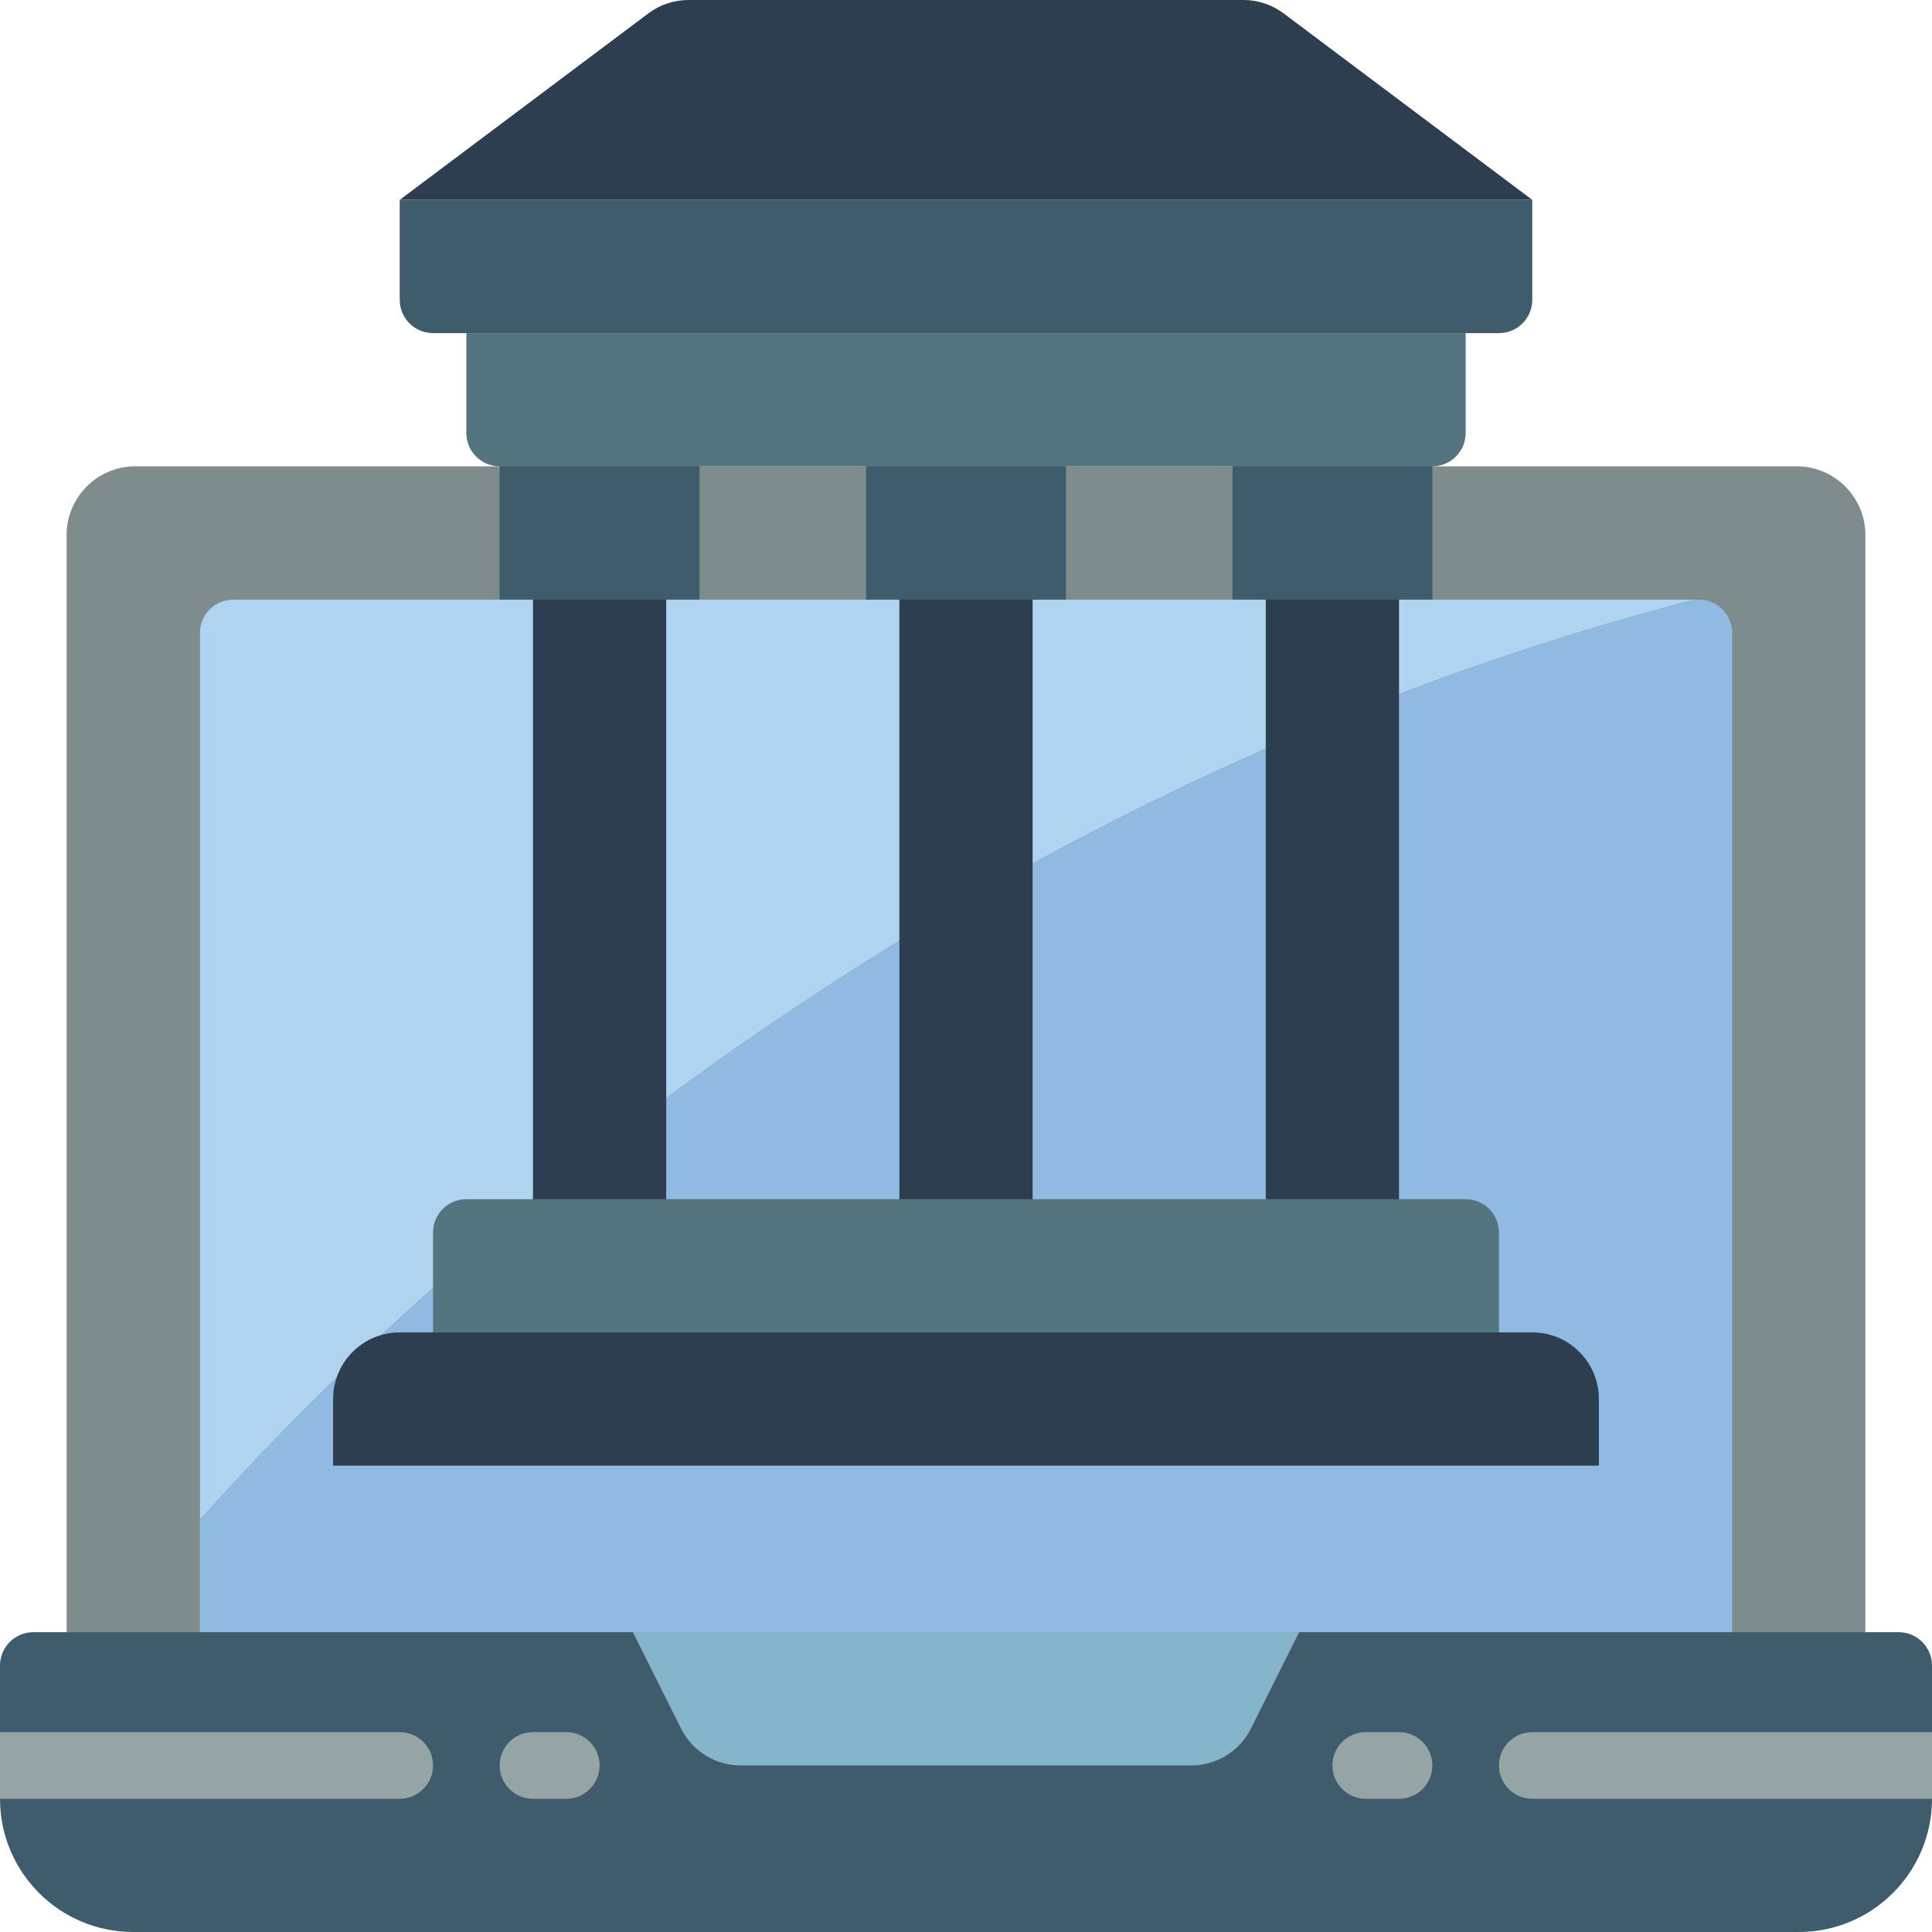 <svg xmlns="http://www.w3.org/2000/svg" id="objects" width="20" height="20" viewBox="0 0 512 512"><path id="objects" fill="#7f8c8d" d="m423.723 123.586h52.969c10.012.312 17.895 8.648 17.652 18.66v307.961h-476.688v-307.961c-.242-10.012 7.641-18.348 17.652-18.66zm0 0"/><path id="objects" fill="#464f5d" d="m449.148 158.898c-211.332 54.816-349.484 191.559-396.184 243.906v-235.082c0-4.875 3.953-8.824 8.828-8.824zm0 0"/><path id="objects" fill="#b0d3f0" d="m449.148 158.898c-211.332 54.816-349.484 191.559-396.184 243.906v-235.082c0-4.875 3.953-8.824 8.828-8.824zm0 0"/><path id="objects" fill="#90bae1" d="m459.035 167.723v273.656h-406.07v-38.574c46.699-52.348 184.852-189.09 396.184-243.906h1.059c4.875 0 8.828 3.949 8.828 8.824zm0 0"/><path id="objects" fill="#3f5c6c" d="m8.828 432.551h494.344c4.875 0 8.828 3.953 8.828 8.828v35.312c0 19.5-15.809 35.309-35.309 35.309h-441.383c-19.5 0-35.309-15.809-35.309-35.309v-35.312c0-4.875 3.953-8.828 8.828-8.828zm0 0"/><path id="objects" fill="#84b5cb" d="m315.711 467.863h-119.422c-6.688 0-12.801-3.781-15.793-9.766l-12.773-25.547h176.555l-12.773 25.547c-2.992 5.984-9.105 9.766-15.793 9.766zm0 0"/><g id="objects" fill="#95a5a5"><path id="objects" d="m0 476.691h105.93c4.875 0 8.828-3.953 8.828-8.828s-3.953-8.828-8.828-8.828h-105.93zm0 0"/><path id="objects" d="m150.07 476.691h-8.828c-4.875 0-8.828-3.953-8.828-8.828s3.953-8.828 8.828-8.828h8.828c4.875 0 8.828 3.953 8.828 8.828s-3.953 8.828-8.828 8.828zm0 0"/><path id="objects" d="m512 476.691h-105.93c-4.875 0-8.828-3.953-8.828-8.828s3.953-8.828 8.828-8.828h105.93zm0 0"/><path id="objects" d="m370.758 476.691h-8.828c-4.875 0-8.828-3.953-8.828-8.828s3.953-8.828 8.828-8.828h8.828c4.875 0 8.828 3.953 8.828 8.828s-3.953 8.828-8.828 8.828zm0 0"/></g><path id="objects" fill="#2c3e50" d="m141.242 150.07h35.309v176.551h-35.309zm0 0"/><path id="objects" fill="#2c3e50" d="m335.449 150.07h35.309v176.551h-35.309zm0 0"/><path id="objects" fill="#2c3e50" d="m238.344 150.07h35.312v176.551h-35.312zm0 0"/><path id="objects" fill="#2c3e50" d="m406.07 52.965-65.918-49.434c-3.055-2.293-6.773-3.531-10.594-3.531h-147.117c-3.82 0-7.539 1.238-10.594 3.531l-65.918 49.434zm0 0"/><path id="objects" fill="#3f5c6c" d="m105.93 52.965h300.141v26.484c0 4.875-3.953 8.828-8.828 8.828h-282.484c-4.875 0-8.828-3.953-8.828-8.828zm0 0"/><path id="objects" fill="#547580" d="m123.586 317.793h264.828c4.875 0 8.828 3.953 8.828 8.828v35.309h-282.484v-35.309c0-4.875 3.953-8.828 8.828-8.828zm0 0"/><path id="objects" fill="#3f5c6c" d="m132.414 114.758h52.965v44.141h-52.965zm0 0"/><path id="objects" fill="#3f5c6c" d="m229.516 114.758h52.969v44.141h-52.969zm0 0"/><path id="objects" fill="#3f5c6c" d="m326.621 114.758h52.965v44.141h-52.965zm0 0"/><path id="objects" fill="#2c3e50" d="m105.93 353.102h300.141c9.75 0 17.652 7.906 17.652 17.656v17.656h-335.445v-17.656c0-9.75 7.902-17.656 17.652-17.656zm0 0"/><path id="objects" fill="#547580" d="m123.586 88.277h264.828v26.48c0 4.875-3.953 8.828-8.828 8.828h-247.172c-4.875 0-8.828-3.953-8.828-8.828zm0 0"/></svg>